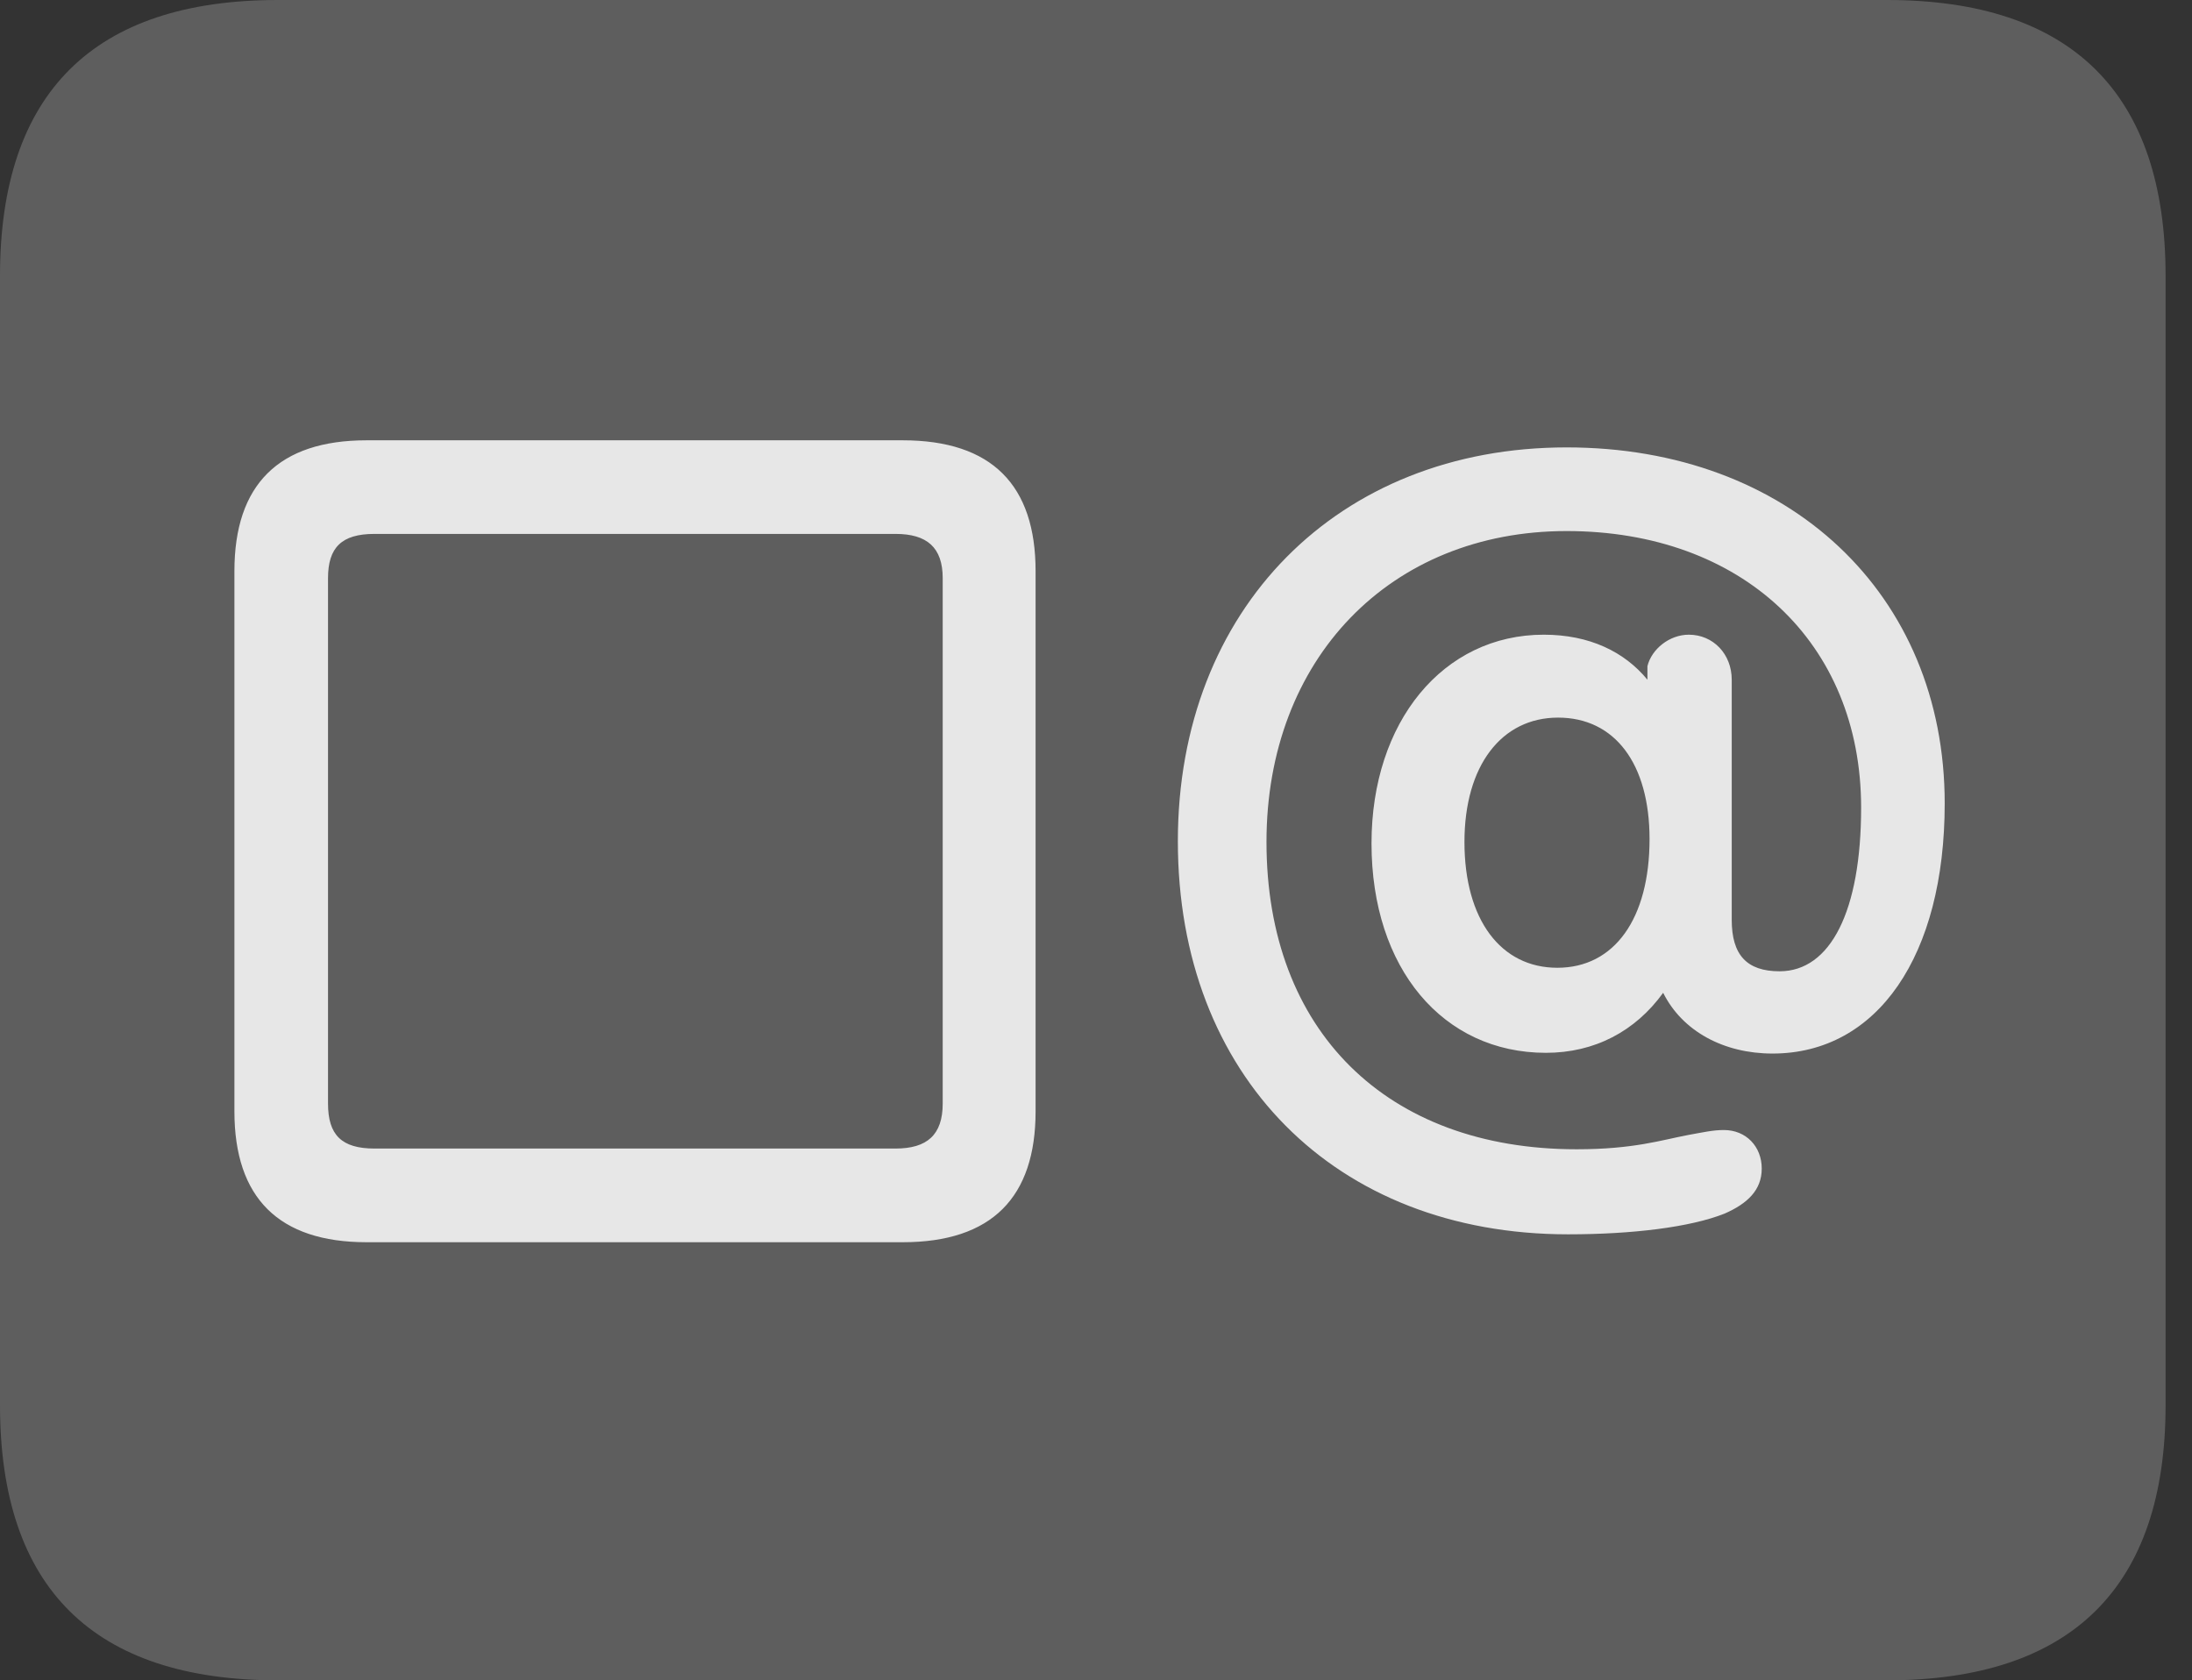 <?xml version="1.0" encoding="UTF-8"?>
<!--Generator: Apple Native CoreSVG 341-->
<!DOCTYPE svg
PUBLIC "-//W3C//DTD SVG 1.1//EN"
       "http://www.w3.org/Graphics/SVG/1.1/DTD/svg11.dtd">
<svg version="1.1" xmlns="http://www.w3.org/2000/svg" xmlns:xlink="http://www.w3.org/1999/xlink" viewBox="0 0 29.951 22.959">
 <rect x="0" y="0" width="29.951" height="22.959" fill="#333333" stroke="none"/>
 <g>
  <rect height="22.959" opacity="0" width="29.951" x="0" y="0"/>
  <path d="M3.799 22.959L25.781 22.959C28.311 22.959 29.59 21.68 29.59 19.199L29.59 3.77C29.59 1.279 28.311 0 25.781 0L3.799 0C1.279 0 0 1.27 0 3.77L0 19.199C0 21.699 1.279 22.959 3.799 22.959Z" fill="white" fill-opacity="0.212"/>
  <path d="M5.01 16.973C3.809 16.973 3.203 16.367 3.203 15.185L3.203 7.803C3.203 6.621 3.809 6.016 5.01 6.016L12.334 6.016C13.555 6.016 14.15 6.631 14.15 7.803L14.15 15.185C14.15 16.357 13.555 16.973 12.334 16.973ZM5.117 15.693L12.236 15.693C12.666 15.693 12.881 15.508 12.881 15.078L12.881 7.9C12.881 7.48 12.666 7.295 12.236 7.295L5.117 7.295C4.668 7.295 4.482 7.48 4.482 7.9L4.482 15.078C4.482 15.508 4.668 15.693 5.117 15.693ZM21.426 16.865C18.242 16.865 16.094 14.697 16.094 11.494C16.094 8.32 18.281 6.113 21.406 6.113C24.443 6.113 26.572 8.115 26.572 10.977C26.572 13.057 25.654 14.395 24.219 14.395C23.555 14.395 22.988 14.092 22.725 13.565C22.344 14.092 21.787 14.385 21.123 14.385C19.717 14.385 18.74 13.232 18.74 11.523C18.74 9.863 19.717 8.672 21.094 8.672C21.719 8.672 22.197 8.906 22.51 9.287L22.51 9.102C22.568 8.867 22.812 8.672 23.076 8.672C23.408 8.672 23.662 8.936 23.662 9.287L23.662 12.568C23.662 13.047 23.867 13.271 24.316 13.271C25.01 13.271 25.43 12.451 25.43 11.035C25.43 8.779 23.799 7.256 21.406 7.256C18.994 7.256 17.305 9.004 17.305 11.504C17.305 14.082 18.945 15.703 21.543 15.703C22.324 15.703 22.705 15.576 23.066 15.508C23.281 15.469 23.408 15.44 23.555 15.44C23.857 15.44 24.072 15.664 24.072 15.967C24.072 16.26 23.877 16.445 23.564 16.582C23.096 16.768 22.305 16.865 21.426 16.865ZM21.279 13.223C22.061 13.223 22.539 12.549 22.539 11.465C22.539 10.43 22.061 9.805 21.289 9.805C20.518 9.805 20.01 10.459 20.01 11.504C20.01 12.568 20.508 13.223 21.279 13.223Z" fill="white" fill-opacity="0.85"/>
 </g>
</svg>

